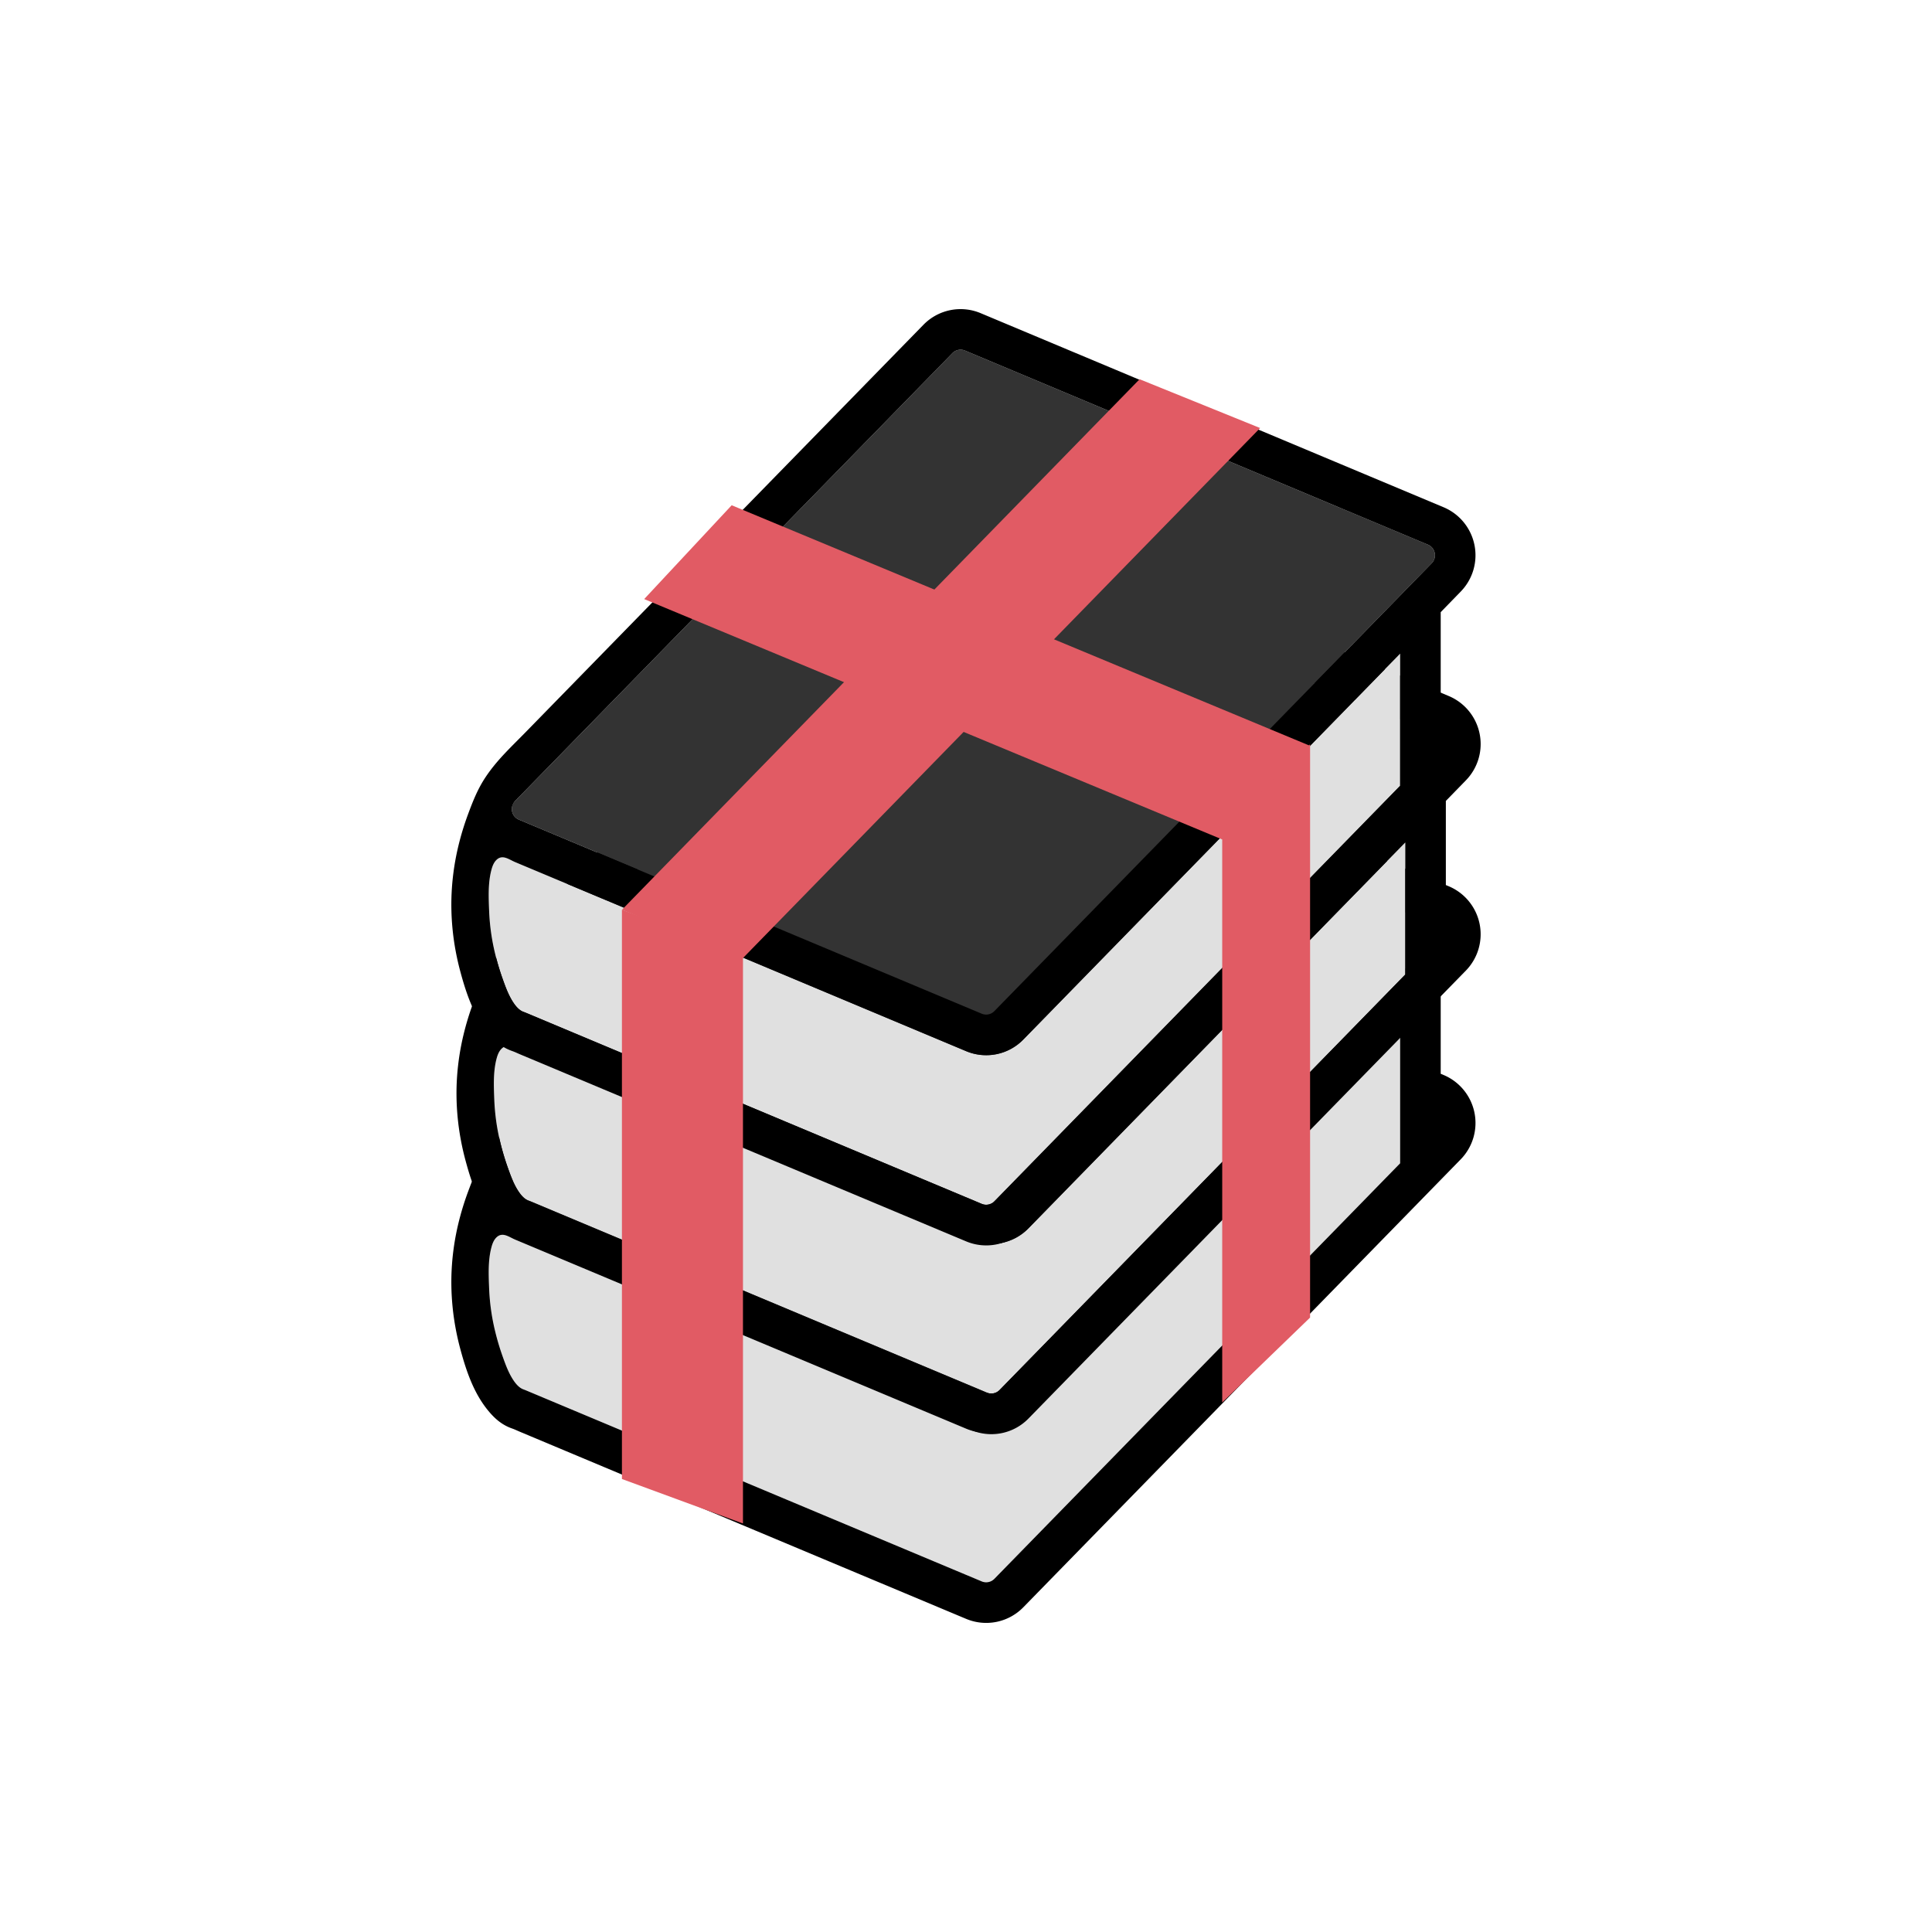<?xml version="1.0" encoding="utf-8"?><svg xml:space="preserve" viewBox="0 0 100 100" y="0" x="0" xmlns="http://www.w3.org/2000/svg" id="圖層_1" version="1.1" width="200px" height="200px" xmlns:xlink="http://www.w3.org/1999/xlink" style="width:100%;height:100%;animation-play-state:paused" ><g class="ldl-scale" style="transform-origin:50% 50% 0px;transform:rotate(0deg) scale(0.8);animation-play-state:paused" ><path fill="#333" d="M80.325 47.701a.74.74 0 0 0-.442-.539L49.94 34.609a.741.741 0 0 0-.822.167l-28.29 28.972c-.249.255-.221.553-.197.669s.114.401.442.539l4.913 2.06 2.602 1.091 22.428 9.403a.743.743 0 0 0 .822-.167l20.531-21.026 1.971-2.018 5.789-5.929a.738.738 0 0 0 .196-.669z" style="fill:rgb(51, 51, 51);animation-play-state:paused" ></path>
<path fill="#e0e0e0" d="M74.97 57.408L53.714 79.176a3.351 3.351 0 0 1-3.713.753l-23.384-9.804-2.602-1.091-1.842-.772-1.336-.56c-.408-.171-.834-.53-1.228-.132-.175.177-.26.422-.322.663-.217.847-.173 1.773-.139 2.641.036.926.169 1.848.387 2.749.131.541.29 1.075.475 1.6.178.505.367 1.03.652 1.485.167.266.399.568.698.679.068.025.135.051.202.079l.41.172 1.147.481 1.529.641 1.849.775 2.106.883 2.3.964 2.431 1.019 2.5 1.048 2.505 1.05 2.447 1.026 2.327.975 2.143.898a3648.545 3648.545 0 0 0 4.699 1.969l.78.327.281.118a.742.742 0 0 0 .822-.167l26.251-26.883V54.215l-1.147 1.174-1.972 2.019z" style="fill:rgb(224, 224, 224);animation-play-state:paused" ></path>
<path d="M82.005 50.203a3.364 3.364 0 0 0 .891-3.024 3.366 3.366 0 0 0-1.999-2.437L50.955 32.189a3.354 3.354 0 0 0-3.713.753l-.421.431-1.955 2.002-3.184 3.261-4.008 4.105-4.427 4.534-4.441 4.548-4.049 4.146-3.252 3.33c-.922.944-1.845 1.788-2.587 2.903-.511.767-.825 1.563-1.143 2.424a17.888 17.888 0 0 0-.621 2.043 16.491 16.491 0 0 0-.415 2.697c-.125 1.819.069 3.65.542 5.41.377 1.401.858 2.836 1.789 3.974.443.542.915.948 1.567 1.175.178.062.351.147.525.22l3.455 1.449 5.02 2.105 5.776 2.422 5.723 2.4 4.862 2.038 3.192 1.338.812.34a3.355 3.355 0 0 0 3.713-.753l28.291-28.973a3.369 3.369 0 0 0-1.107-5.46l-.186-.078v-5.442l1.292-1.328zm-3.917 5.667v6.895L51.837 89.648a.742.742 0 0 1-.822.167l-.281-.118-.78-.327-1.215-.509-1.587-.665-1.897-.795-2.143-.898-2.327-.975-2.447-1.026-2.505-1.05-2.5-1.048-2.431-1.019-2.3-.964-2.106-.883-1.849-.775-1.529-.641-1.147-.481-.41-.172a4.966 4.966 0 0 0-.202-.079c-.3-.111-.532-.413-.698-.679-.285-.455-.474-.981-.652-1.485a16.222 16.222 0 0 1-.475-1.6 14.018 14.018 0 0 1-.387-2.749c-.034-.868-.078-1.794.139-2.641.062-.241.147-.486.322-.663.393-.398.819-.04 1.228.132l1.336.56 1.842.772 2.602 1.091L50 79.932a3.355 3.355 0 0 0 3.713-.753L74.97 57.408l1.971-2.018 1.147-1.174v1.654zm2.04-7.5l-5.789 5.929-1.971 2.018-20.531 21.026a.743.743 0 0 1-.822.167l-22.428-9.403-2.602-1.091-4.913-2.06a.738.738 0 0 1-.4-.963l.042-.086a.729.729 0 0 1 .113-.159l28.291-28.972a.74.74 0 0 1 .822-.167l29.943 12.554a.74.74 0 0 1 .442.539.735.735 0 0 1-.197.668z" style="animation-play-state:paused" ></path>
<path fill="#c33737" d="M45.032 57.32l-1.821-4.671-7.283.927c-.648.083-1.036-.385-.649-.782l18.81-19.28 11.119 4.573-18.81 19.28c-.387.397-1.204.369-1.366-.047z" style="fill:rgb(195, 55, 55);animation-play-state:paused" ></path>
<path fill="#333" d="M80.659 35.49a.74.74 0 0 0-.442-.539L50.274 22.397a.741.741 0 0 0-.822.167l-28.29 28.972c-.249.255-.221.553-.197.669s.114.401.442.539l4.913 2.06 2.602 1.091 22.428 9.403a.743.743 0 0 0 .822-.167l20.531-21.026 1.971-2.018 5.789-5.929a.74.74 0 0 0 .196-.668z" style="fill:rgb(51, 51, 51);animation-play-state:paused" ></path>
<path fill="#e0e0e0" d="M75.304 45.196L54.048 66.964a3.351 3.351 0 0 1-3.713.753l-23.384-9.804-2.602-1.091-1.842-.772-1.336-.56c-.408-.171-.834-.53-1.228-.132-.175.177-.26.422-.322.663-.217.847-.173 1.773-.139 2.641.036.926.169 1.848.387 2.749.131.541.29 1.075.475 1.6.178.505.367 1.03.652 1.485.167.266.399.568.698.679.068.025.135.051.202.079l.41.172 1.147.481 1.529.641 1.849.775 2.106.883 2.3.964 2.431 1.019 2.5 1.048 2.505 1.05 2.447 1.026 2.327.975 2.143.898a3648.545 3648.545 0 0 0 4.699 1.969l.78.327.281.118a.742.742 0 0 0 .822-.167L78.423 50.55V42l-1.147 1.174-1.972 2.022z" style="fill:rgb(224, 224, 224);animation-play-state:paused" ></path>
<path d="M82.339 37.992a3.364 3.364 0 0 0 .891-3.024 3.366 3.366 0 0 0-1.999-2.437L51.288 19.978a3.354 3.354 0 0 0-3.713.753l-.421.431-1.955 2.002-3.184 3.261-4.008 4.105-4.427 4.534-4.441 4.548-4.049 4.146-3.252 3.33c-.922.944-1.845 1.788-2.587 2.903-.511.767-.825 1.563-1.143 2.424a17.888 17.888 0 0 0-.621 2.043 16.491 16.491 0 0 0-.415 2.697c-.125 1.819.069 3.65.542 5.41.377 1.401.858 2.836 1.789 3.974.443.542.915.948 1.567 1.175.178.062.351.147.525.22l3.455 1.449 5.02 2.105 5.776 2.422 5.723 2.4 4.862 2.038 3.192 1.338.812.34a3.355 3.355 0 0 0 3.713-.753L82.339 50.3a3.369 3.369 0 0 0-1.107-5.46l-.186-.078V39.32l1.293-1.328zm-3.918 5.667v6.895l-26.25 26.883a.742.742 0 0 1-.822.167l-.281-.118-.78-.327-1.215-.509-1.587-.665-1.897-.795-2.143-.898-2.327-.975-2.447-1.026-2.505-1.05-2.5-1.048-2.431-1.019-2.3-.964-2.106-.883-1.849-.775-1.529-.641-1.147-.481-.41-.172a4.966 4.966 0 0 0-.202-.079c-.3-.111-.532-.413-.698-.679-.285-.455-.474-.981-.652-1.485a16.222 16.222 0 0 1-.475-1.6 14.018 14.018 0 0 1-.387-2.749c-.034-.868-.078-1.794.139-2.641.062-.241.147-.486.322-.663.393-.398.819-.04 1.228.132l1.336.56 1.842.772 2.602 1.091 23.384 9.804a3.355 3.355 0 0 0 3.713-.753L75.303 45.2l1.971-2.018 1.147-1.174v1.651zm2.041-7.501l-5.789 5.929-1.971 2.018-20.531 21.026a.743.743 0 0 1-.822.167l-22.428-9.403-2.602-1.091-4.913-2.06a.738.738 0 0 1-.4-.963l.042-.086a.729.729 0 0 1 .113-.159l28.291-28.972a.74.74 0 0 1 .822-.167l29.943 12.554a.74.74 0 0 1 .442.539.738.738 0 0 1-.197.668z" style="animation-play-state:paused" ></path>
<path fill="#c33737" d="M45.365 45.109l-1.821-4.671-7.283.927c-.648.083-1.036-.385-.649-.782l18.81-19.28 11.119 4.573-18.81 19.28c-.387.396-1.204.368-1.366-.047z" style="fill:rgb(195, 55, 55);animation-play-state:paused" ></path>
<path fill="#333" d="M80.325 23.277a.74.74 0 0 0-.442-.539L49.94 10.184a.741.741 0 0 0-.822.167l-28.29 28.972a.737.737 0 0 0-.197.669.74.74 0 0 0 .442.539l4.913 2.06 2.602 1.091 22.428 9.403a.743.743 0 0 0 .822-.167l20.531-21.026 1.971-2.018 5.789-5.929a.736.736 0 0 0 .196-.668z" style="fill:rgb(51, 51, 51);animation-play-state:paused" ></path>
<path fill="#e0e0e0" d="M74.97 32.983L53.714 54.751a3.351 3.351 0 0 1-3.713.753L26.617 45.7l-2.602-1.091-1.842-.772-1.336-.56c-.408-.171-.834-.53-1.228-.132-.175.177-.26.422-.322.663-.217.847-.173 1.773-.139 2.641.036.926.169 1.848.387 2.749.131.541.29 1.075.475 1.6.178.505.367 1.03.652 1.485.167.266.399.568.698.679.068.025.135.051.202.079l.41.172 1.147.481 1.529.641 1.849.775 2.106.883 2.3.964 2.431 1.019 2.5 1.048 2.505 1.05 2.447 1.026 2.327.975 2.143.898a3648.545 3648.545 0 0 0 4.699 1.969l.78.327.281.118a.742.742 0 0 0 .822-.167l26.251-26.883V29.787l-1.147 1.174-1.972 2.022z" style="fill:rgb(224, 224, 224);animation-play-state:paused" ></path>
<path d="M82.005 25.779a3.364 3.364 0 0 0 .891-3.024 3.366 3.366 0 0 0-1.999-2.437L50.955 7.765a3.354 3.354 0 0 0-3.713.753l-.421.431-1.955 2.002-3.184 3.261-4.008 4.105-4.427 4.534-4.441 4.548-4.049 4.146-3.252 3.33c-.922.944-1.845 1.788-2.587 2.903-.511.767-.825 1.563-1.143 2.424a17.888 17.888 0 0 0-.621 2.043 16.491 16.491 0 0 0-.415 2.697c-.125 1.819.069 3.65.542 5.41.377 1.401.858 2.836 1.789 3.974.443.542.915.948 1.567 1.175.178.062.351.147.525.22l3.455 1.449 5.02 2.105 5.776 2.422 5.723 2.4 4.862 2.038 3.192 1.338.812.34a3.355 3.355 0 0 0 3.713-.753l28.291-28.973a3.369 3.369 0 0 0-1.107-5.46l-.186-.078v-5.442l1.292-1.328zm-3.917 5.667v6.895L51.837 65.224a.742.742 0 0 1-.822.167l-.281-.118-.78-.327-1.215-.509-1.587-.665-1.897-.795-2.143-.898-2.327-.975-2.447-1.026-2.505-1.05-2.5-1.048-2.431-1.019-2.3-.964-2.106-.883-1.849-.775-1.529-.641-1.147-.481-.41-.172a4.966 4.966 0 0 0-.202-.079c-.3-.111-.532-.413-.698-.679-.285-.455-.474-.981-.652-1.485a16.222 16.222 0 0 1-.475-1.6 14.018 14.018 0 0 1-.387-2.749c-.034-.868-.078-1.794.139-2.641.062-.241.147-.486.322-.663.393-.398.819-.04 1.228.132l1.336.56 1.842.772 2.602 1.091L50 55.508a3.355 3.355 0 0 0 3.713-.753L74.97 32.983l1.971-2.018 1.147-1.174v1.655zm2.04-7.501l-5.789 5.929-1.971 2.018-20.531 21.026a.743.743 0 0 1-.822.167l-22.428-9.403-2.602-1.091-4.913-2.06a.738.738 0 0 1-.4-.963l.042-.086a.729.729 0 0 1 .113-.159l28.291-28.972a.74.74 0 0 1 .822-.167l29.943 12.554a.74.74 0 0 1 .442.539.735.735 0 0 1-.197.668z" style="animation-play-state:paused" ></path>
<g style="animation-play-state:paused" ><path d="M66.577 41.814L29.179 26.26l5.661-6.07 37.398 15.555z" fill="#e15b64" style="fill:rgb(225, 91, 100);animation-play-state:paused" ></path>
<path d="M72.262 72.747l-5.685 5.494V41.149l5.685-5.494z" fill="#e15b64" style="fill:rgb(225, 91, 100);animation-play-state:paused" ></path>
<path d="M35.538 49.519l-7.799-3.158 33.492-34.325 7.799 3.158z" fill="#e15b64" style="fill:rgb(225, 91, 100);animation-play-state:paused" ></path>
<path d="M35.57 86.07l-7.831-2.879v-36.83l7.831 2.88z" fill="#e15b64" style="fill:rgb(225, 91, 100);animation-play-state:paused" ></path></g>
</g><!-- generated by https://loading.io/ --></svg>
